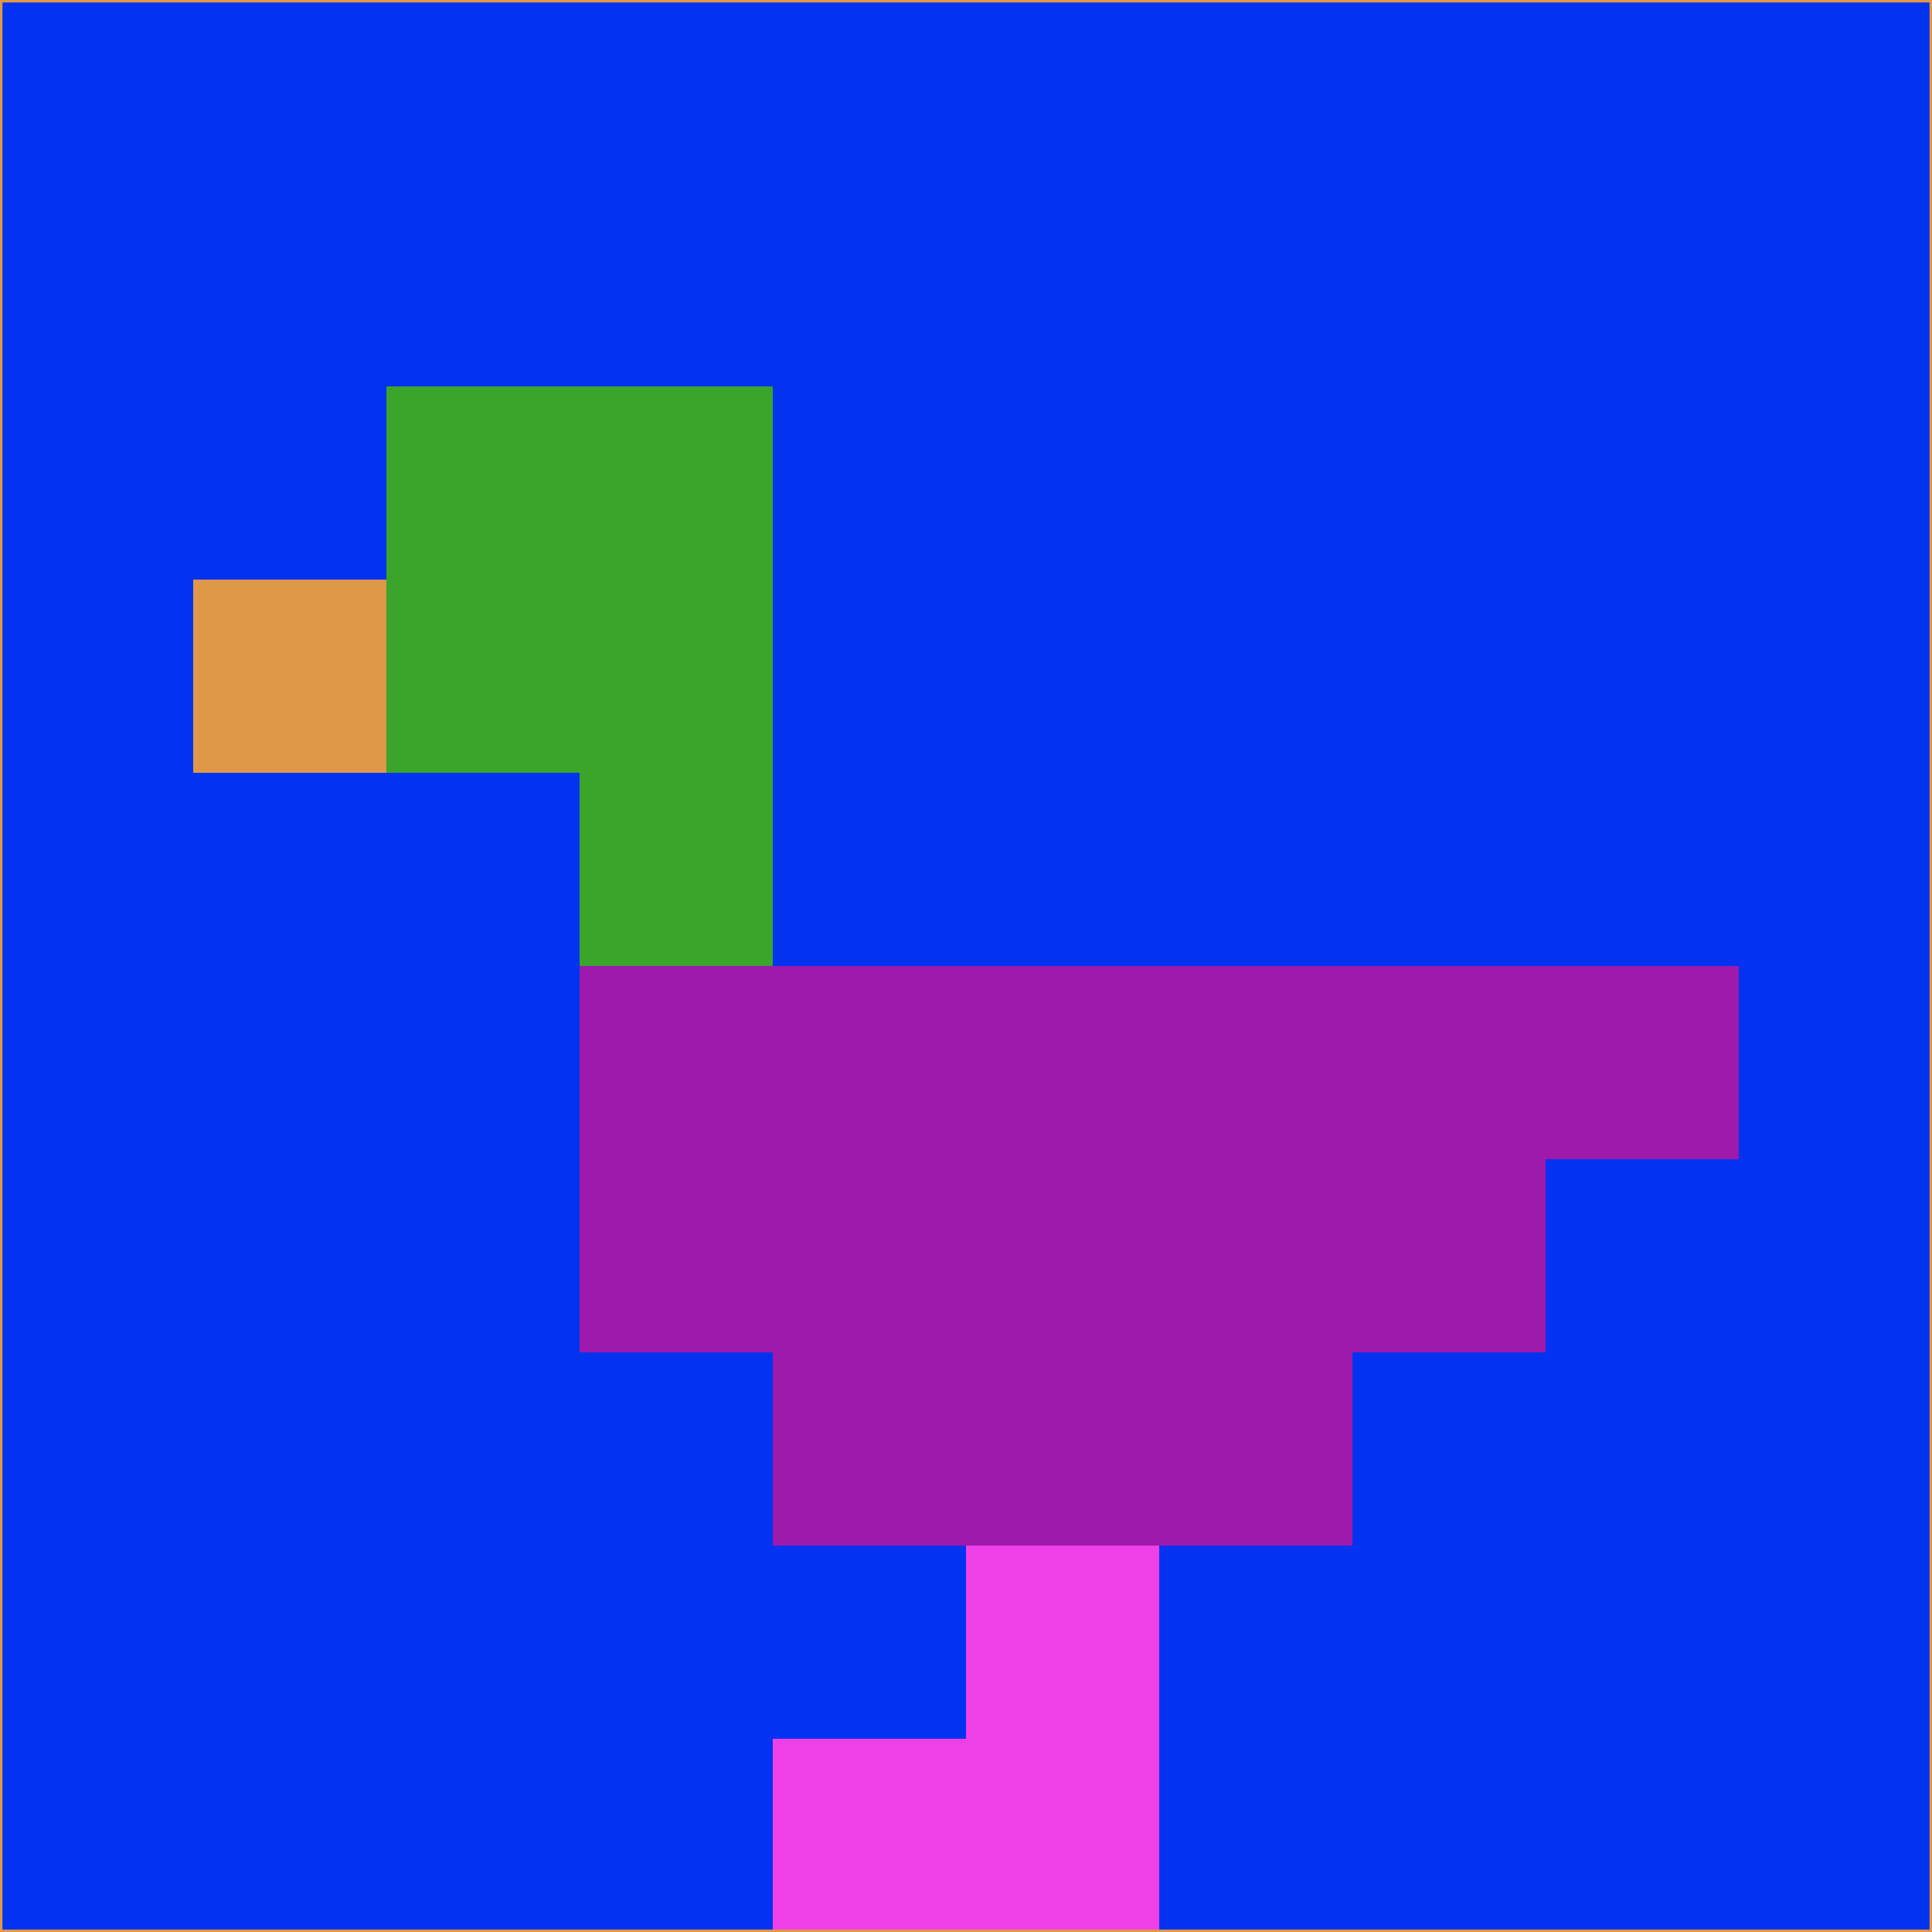 <svg xmlns="http://www.w3.org/2000/svg" version="1.1" width="785" height="785">
  <title>'goose-pfp-694263' by Dmitri Cherniak (Cyberpunk Edition)</title>
  <desc>
    seed=476873
    backgroundColor=#0432f1
    padding=20
    innerPadding=0
    timeout=500
    dimension=1
    border=false
    Save=function(){return n.handleSave()}
    frame=12

    Rendered at 2024-09-15T22:37:00.305Z
    Generated in 1ms
    Modified for Cyberpunk theme with new color scheme
  </desc>
  <defs/>
  <rect width="100%" height="100%" fill="#0432f1"/>
  <g>
    <g id="0-0">
      <rect x="0" y="0" height="785" width="785" fill="#0432f1"/>
      <g>
        <!-- Neon blue -->
        <rect id="0-0-2-2-2-2" x="157" y="157" width="157" height="157" fill="#3aa42b"/>
        <rect id="0-0-3-2-1-4" x="235.5" y="157" width="78.5" height="314" fill="#3aa42b"/>
        <!-- Electric purple -->
        <rect id="0-0-4-5-5-1" x="314" y="392.5" width="392.5" height="78.5" fill="#9d1aac"/>
        <rect id="0-0-3-5-5-2" x="235.5" y="392.5" width="392.5" height="157" fill="#9d1aac"/>
        <rect id="0-0-4-5-3-3" x="314" y="392.5" width="235.5" height="235.5" fill="#9d1aac"/>
        <!-- Neon pink -->
        <rect id="0-0-1-3-1-1" x="78.5" y="235.5" width="78.5" height="78.5" fill="#df9748"/>
        <!-- Cyber yellow -->
        <rect id="0-0-5-8-1-2" x="392.5" y="628" width="78.5" height="157" fill="#ef40e8"/>
        <rect id="0-0-4-9-2-1" x="314" y="706.5" width="157" height="78.5" fill="#ef40e8"/>
      </g>
      <rect x="0" y="0" stroke="#df9748" stroke-width="2" height="785" width="785" fill="none"/>
    </g>
  </g>
  <script xmlns=""/>
</svg>